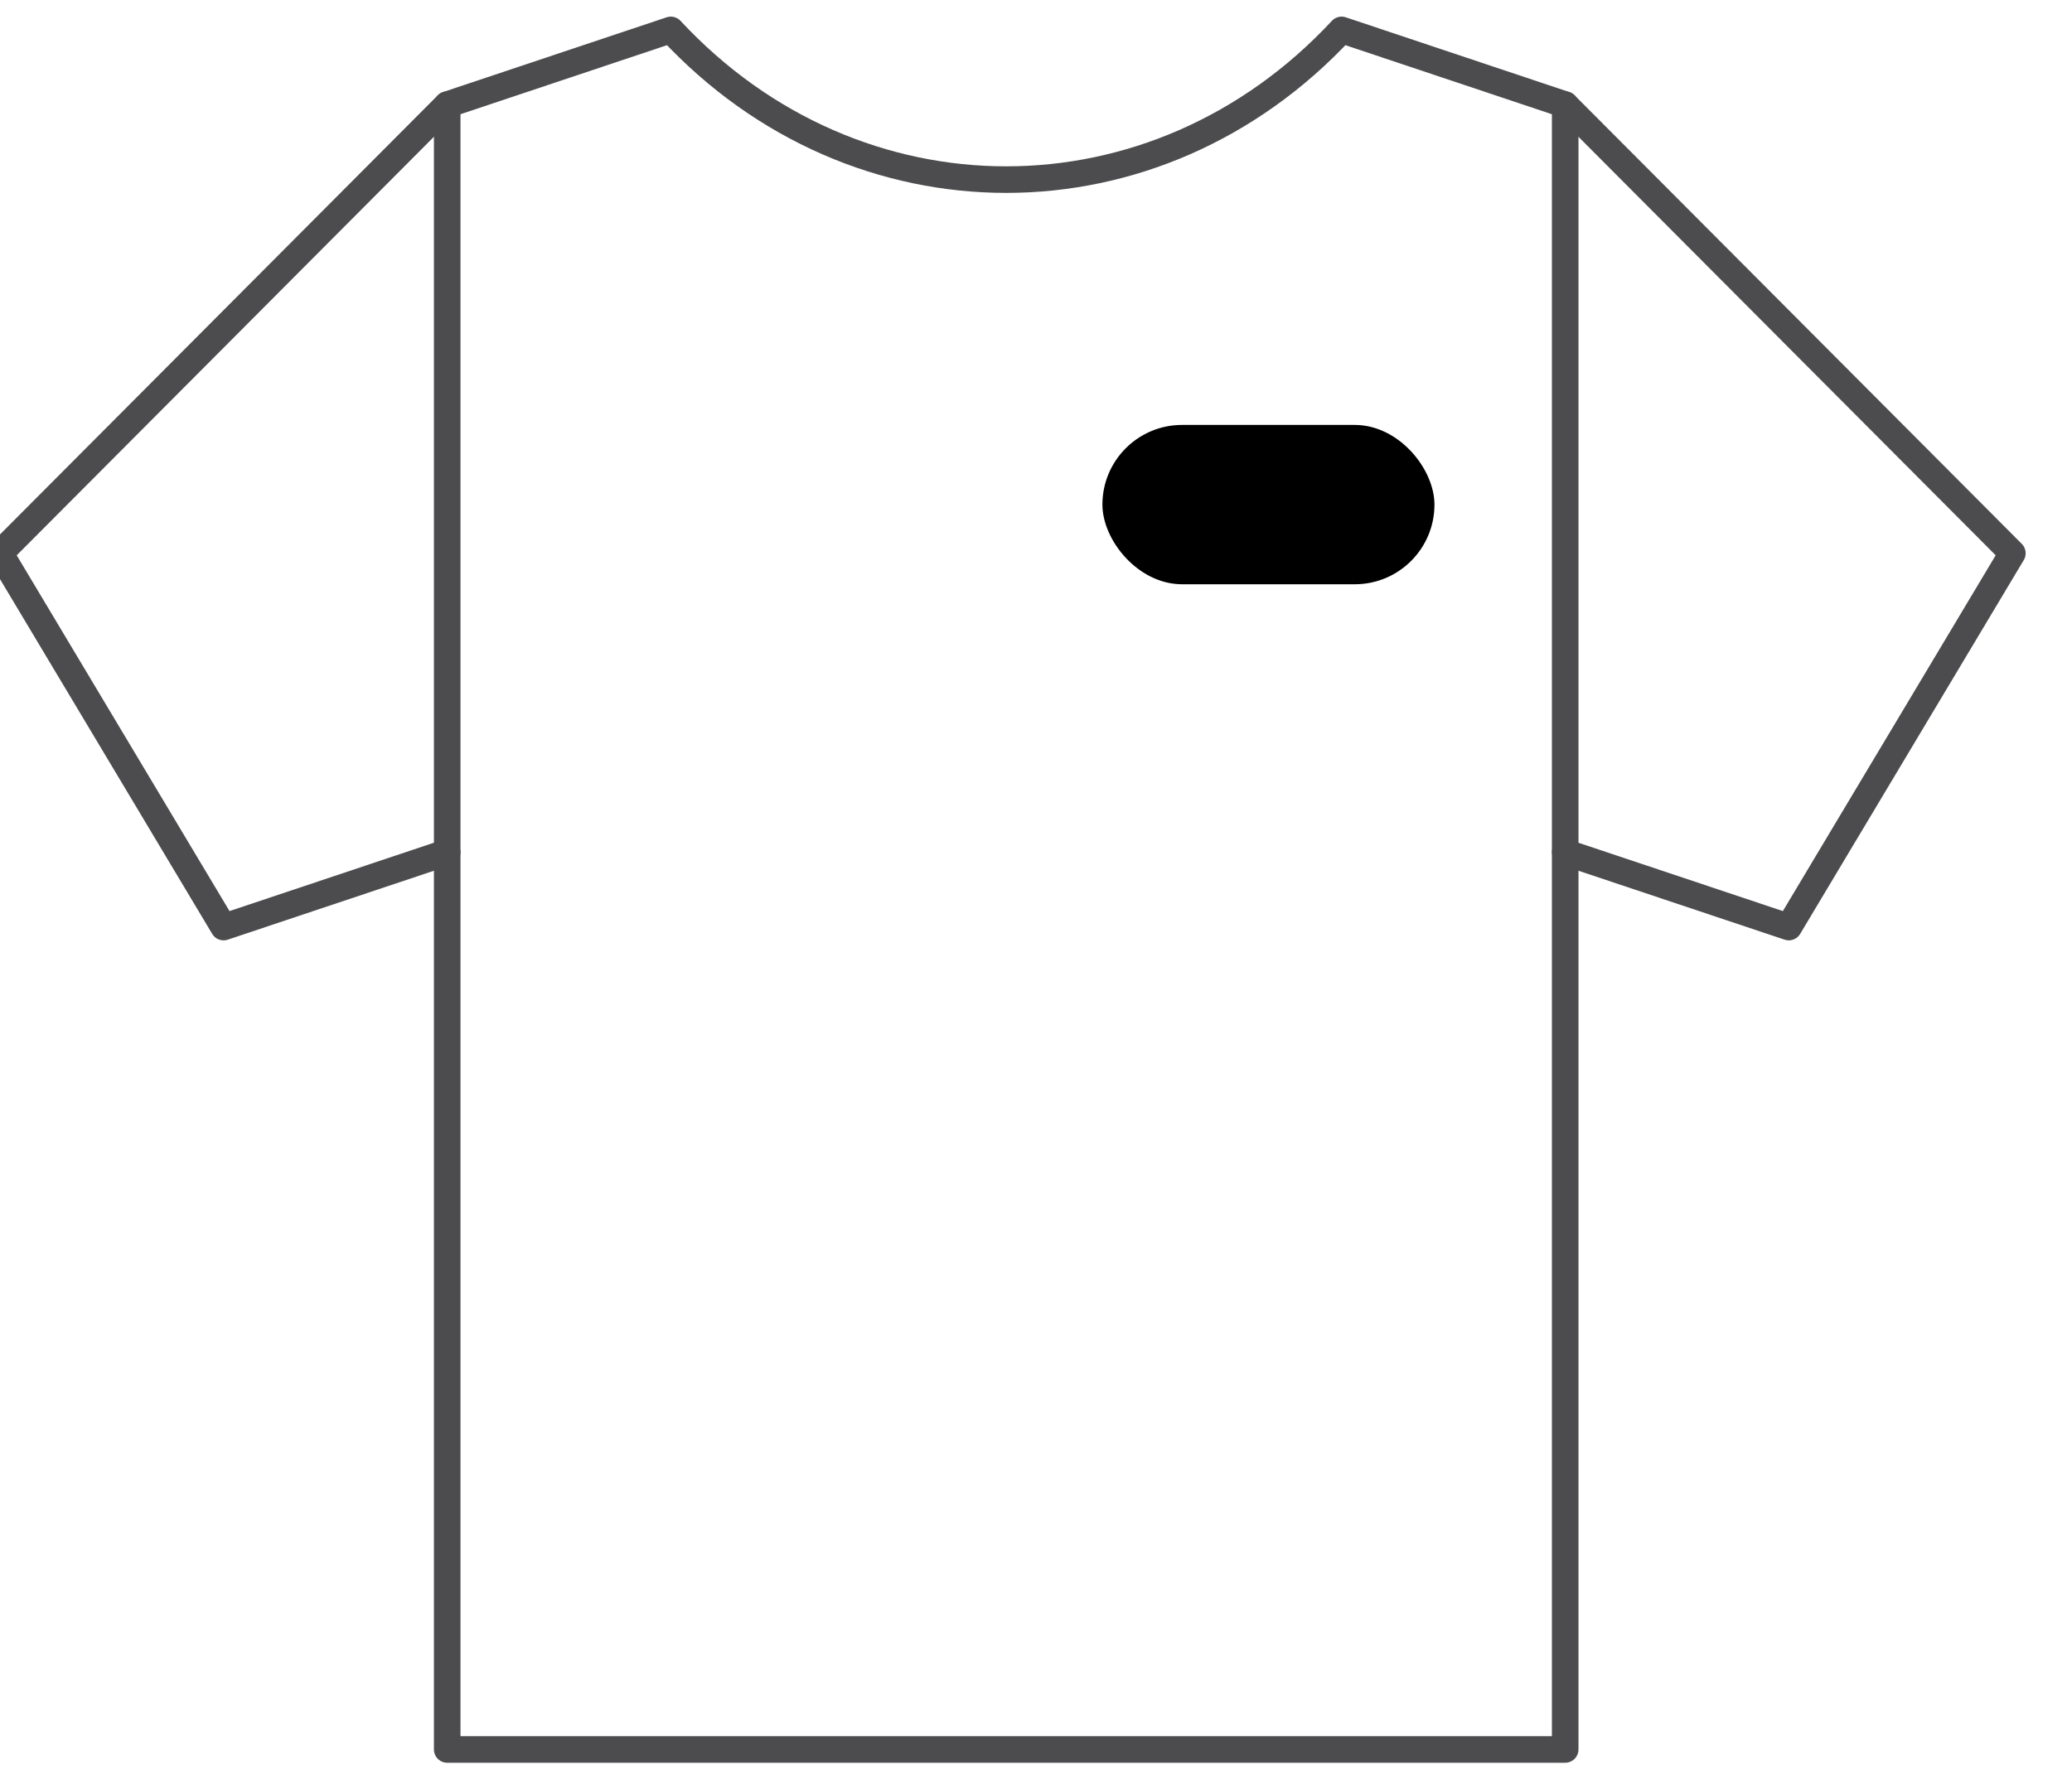 <svg width="156" height="134" viewBox="0 0 156 134" fill="none" xmlns="http://www.w3.org/2000/svg">
<g clip-path="url(#clip0_1038_3836)">
<path d="M117.842 7.882L151.511 41.664L134.676 69.815L117.842 64.185" stroke="#4C4C4E" stroke-width="2" stroke-linecap="round" stroke-linejoin="round"/>
<path d="M33.669 7.882L0 41.664L16.834 69.815L33.669 64.185" stroke="#4C4C4E" stroke-width="2" stroke-linecap="round" stroke-linejoin="round"/>
<path d="M117.843 7.882L101.008 2.252C87.035 17.285 64.477 17.285 50.505 2.252L33.67 7.882V131.748H117.843V7.882Z" stroke="#4C4C4E" stroke-width="2" stroke-linecap="round" stroke-linejoin="round"/>
<rect x="83" y="32" width="25" height="12" rx="6" fill="black"/>
</g>
<defs>
<clipPath id="clip0_1038_3836">
<rect width="156" height="134" fill="white"/>
</clipPath>
</defs>
</svg>
